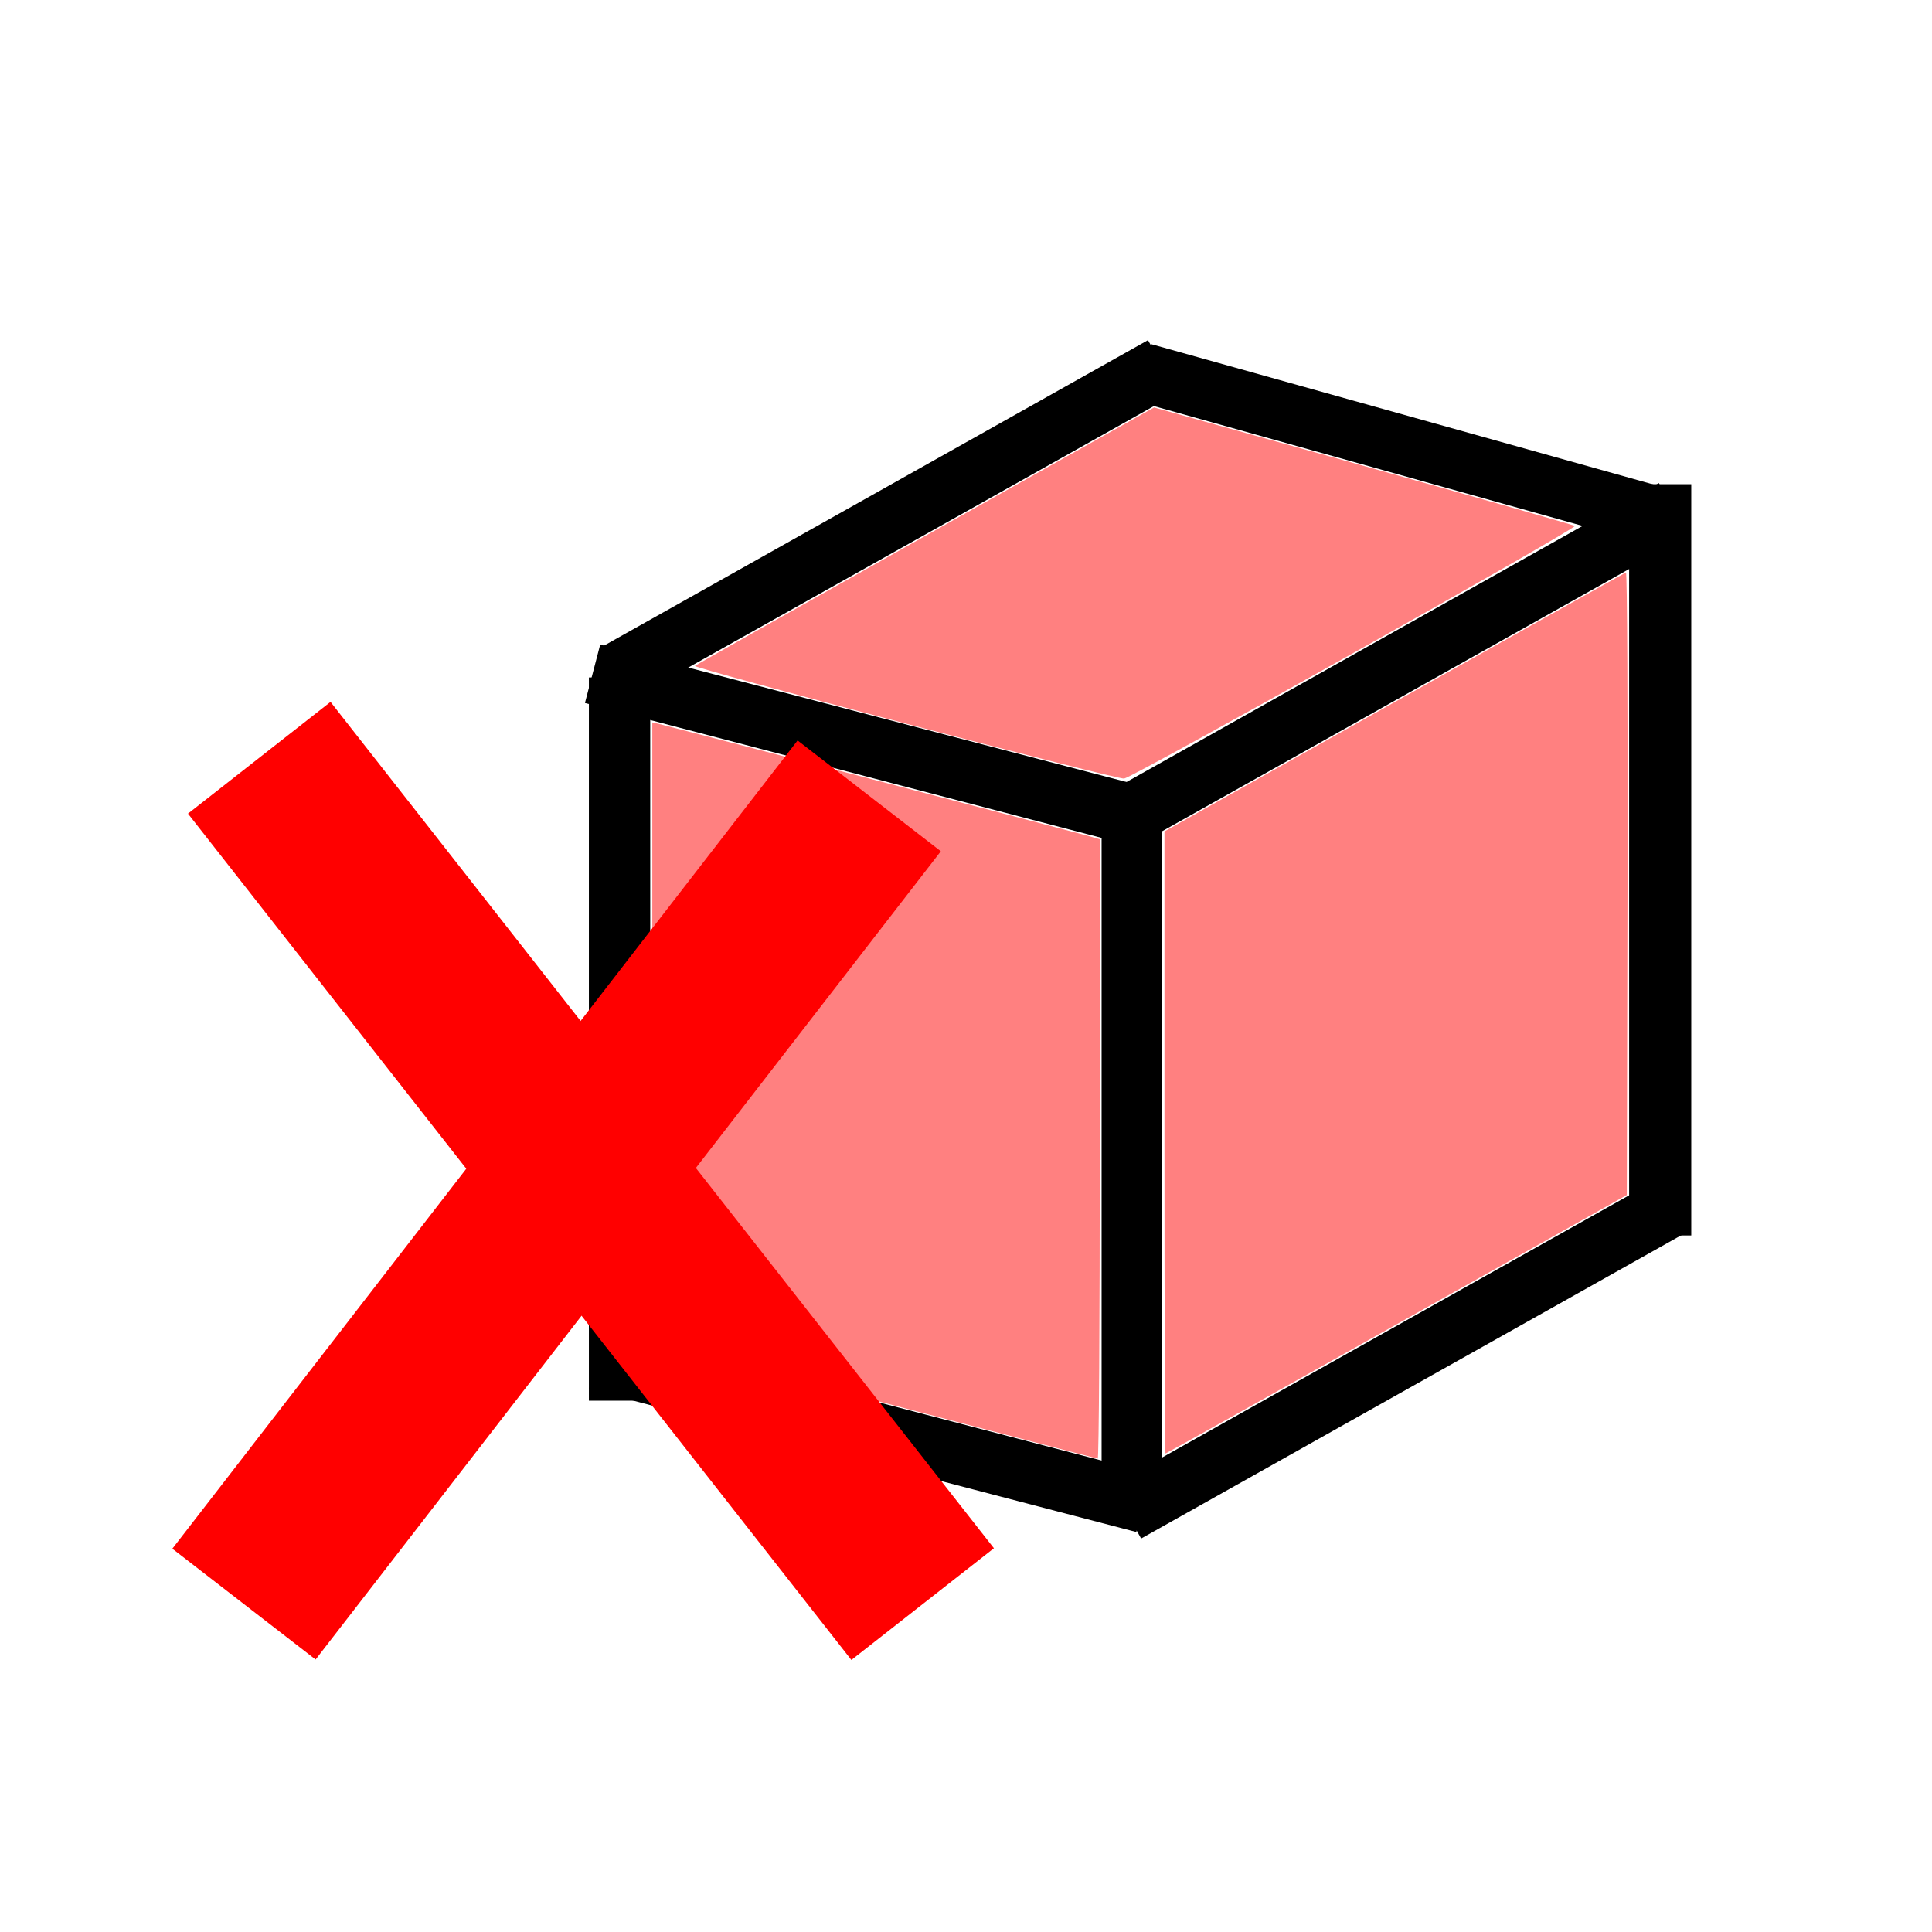 <?xml version="1.0" encoding="UTF-8" standalone="no"?>
<!-- Created with Inkscape (http://www.inkscape.org/) -->
<svg
   xmlns:dc="http://purl.org/dc/elements/1.1/"
   xmlns:cc="http://creativecommons.org/ns#"
   xmlns:rdf="http://www.w3.org/1999/02/22-rdf-syntax-ns#"
   xmlns:svg="http://www.w3.org/2000/svg"
   xmlns="http://www.w3.org/2000/svg"
   xmlns:sodipodi="http://sodipodi.sourceforge.net/DTD/sodipodi-0.dtd"
   xmlns:inkscape="http://www.inkscape.org/namespaces/inkscape"
   width="32px"
   height="32px"
   id="svg3327"
   sodipodi:version="0.32"
   inkscape:version="0.46"
   sodipodi:docname="failed_mds.svg"
   inkscape:output_extension="org.inkscape.output.svg.inkscape">
  <defs
     id="defs3329">
    <inkscape:perspective
       sodipodi:type="inkscape:persp3d"
       inkscape:vp_x="0 : 16 : 1"
       inkscape:vp_y="0 : 1000 : 0"
       inkscape:vp_z="32 : 16 : 1"
       inkscape:persp3d-origin="16 : 10.666667 : 1"
       id="perspective3335" />
  </defs>
  <sodipodi:namedview
     id="base"
     pagecolor="#ffffff"
     bordercolor="#666666"
     borderopacity="1.0"
     inkscape:pageopacity="0.0"
     inkscape:pageshadow="2"
     inkscape:zoom="7.9180417"
     inkscape:cx="-11.684466"
     inkscape:cy="21.927714"
     inkscape:current-layer="svg3327"
     showgrid="true"
     inkscape:grid-bbox="true"
     inkscape:document-units="px"
     inkscape:window-width="1280"
     inkscape:window-height="725"
     inkscape:window-x="0"
     inkscape:window-y="25" />
  <g
     id="layer1"
     inkscape:label="Layer 1"
     inkscape:groupmode="layer">
    <path
       style="fill:none;fill-rule:evenodd;stroke:#000000;stroke-width:1px;stroke-linecap:butt;stroke-linejoin:miter;stroke-opacity:1"
       d="M 18.656,25.047 L 27.721,19.957 L 27.721,19.957 L 27.721,19.957"
       id="path3461" />
    <path
       style="fill:none;fill-rule:evenodd;stroke:#000000;stroke-width:1px;stroke-linecap:butt;stroke-linejoin:miter;stroke-opacity:1"
       d="M 18.746,24.779 L 18.746,13.17 L 18.746,13.17"
       id="path3463" />
    <path
       style="fill:none;fill-rule:evenodd;stroke:#000000;stroke-width:1px;stroke-linecap:butt;stroke-linejoin:miter;stroke-opacity:1"
       d="M 9.815,11.16 L 18.88,13.527"
       id="path3465" />
    <path
       style="fill:none;fill-rule:evenodd;stroke:#000000;stroke-width:1px;stroke-linecap:butt;stroke-linejoin:miter;stroke-opacity:1"
       d="M 18.657,13.527 L 27.721,8.437 L 27.721,8.437 L 27.721,8.437"
       id="path3467" />
    <path
       style="fill:none;fill-rule:evenodd;stroke:#000000;stroke-width:1.029px;stroke-linecap:butt;stroke-linejoin:miter;stroke-opacity:1"
       d="M 27.498,8.02 L 27.498,20.463"
       id="path3469" />
    <path
       style="fill:none;fill-rule:evenodd;stroke:#000000;stroke-width:1px;stroke-linecap:butt;stroke-linejoin:miter;stroke-opacity:1"
       d="M 10.195,11.16 L 19.259,6.07 L 19.259,6.07 L 19.259,6.07"
       id="path3471" />
    <path
       style="fill:none;fill-rule:evenodd;stroke:#000000;stroke-width:1.016px;stroke-linecap:butt;stroke-linejoin:miter;stroke-opacity:1"
       d="M 10.262,23.2 L 10.262,11.221 L 10.262,11.221"
       id="path3473" />
    <path
       style="fill:none;fill-rule:evenodd;stroke:#000000;stroke-width:1px;stroke-linecap:butt;stroke-linejoin:miter;stroke-opacity:1"
       d="M 9.882,22.524 L 18.947,24.891"
       id="path3475" />
    <path
       style="fill:none;fill-rule:evenodd;stroke:#000000;stroke-width:0.976px;stroke-linecap:butt;stroke-linejoin:miter;stroke-opacity:1"
       d="M 18.935,6.17 L 27.487,8.56"
       id="path3477" />
    <path
       style="fill:#ff8080;fill-opacity:1;stroke:#00ffff;stroke-width:0.004;stroke-miterlimit:4;stroke-dasharray:none;stroke-opacity:0"
       d="M 19.287,18.923 L 19.287,13.771 L 23.091,11.634 C 25.183,10.458 26.911,9.49 26.931,9.482 C 26.951,9.473 26.963,11.79 26.957,14.63 L 26.945,19.793 L 23.133,21.934 C 21.036,23.112 19.313,24.075 19.304,24.075 C 19.295,24.075 19.287,21.757 19.287,18.923 L 19.287,18.923 z"
       id="path3479" />
    <path
       style="fill:#ff8080;fill-opacity:1;stroke:#00ffff;stroke-width:0.004;stroke-miterlimit:4;stroke-dasharray:none;stroke-opacity:0"
       d="M 14.476,23.191 L 10.804,22.227 L 10.804,17.096 L 10.804,11.965 L 10.926,11.994 C 11.195,12.059 17.762,13.771 17.981,13.834 L 18.216,13.901 L 18.216,19.033 C 18.216,21.855 18.201,24.162 18.182,24.159 C 18.164,24.157 16.496,23.721 14.476,23.191 L 14.476,23.191 z"
       id="path3481" />
    <path
       style="fill:#ff8080;fill-opacity:1;stroke:#00ffff;stroke-width:0.004;stroke-miterlimit:4;stroke-dasharray:none;stroke-opacity:0"
       d="M 14.992,11.982 C 13.06,11.475 11.493,11.046 11.51,11.03 C 11.526,11.014 13.245,10.045 15.328,8.875 L 19.115,6.749 L 22.584,7.716 C 24.491,8.248 26.067,8.696 26.084,8.711 C 26.129,8.75 18.754,12.884 18.618,12.896 C 18.556,12.901 16.925,12.49 14.992,11.982 L 14.992,11.982 z"
       id="path3483" />
  </g>
  <path
     style="fill:#ff0000;fill-rule:evenodd;stroke:#ff0000;stroke-width:3;stroke-linecap:butt;stroke-linejoin:miter;stroke-opacity:1;stroke-miterlimit:4;stroke-dasharray:none"
     d="M 4.294,12.551 L 15.282,26.569"
     id="path3336" />
  <path
     style="fill:#ff0000;fill-rule:evenodd;stroke:#ff0000;stroke-width:3;stroke-linecap:butt;stroke-linejoin:miter;stroke-opacity:1;stroke-miterlimit:4;stroke-dasharray:none"
     d="M 4.041,26.569 L 14.397,13.182"
     id="path3338" />
</svg>
